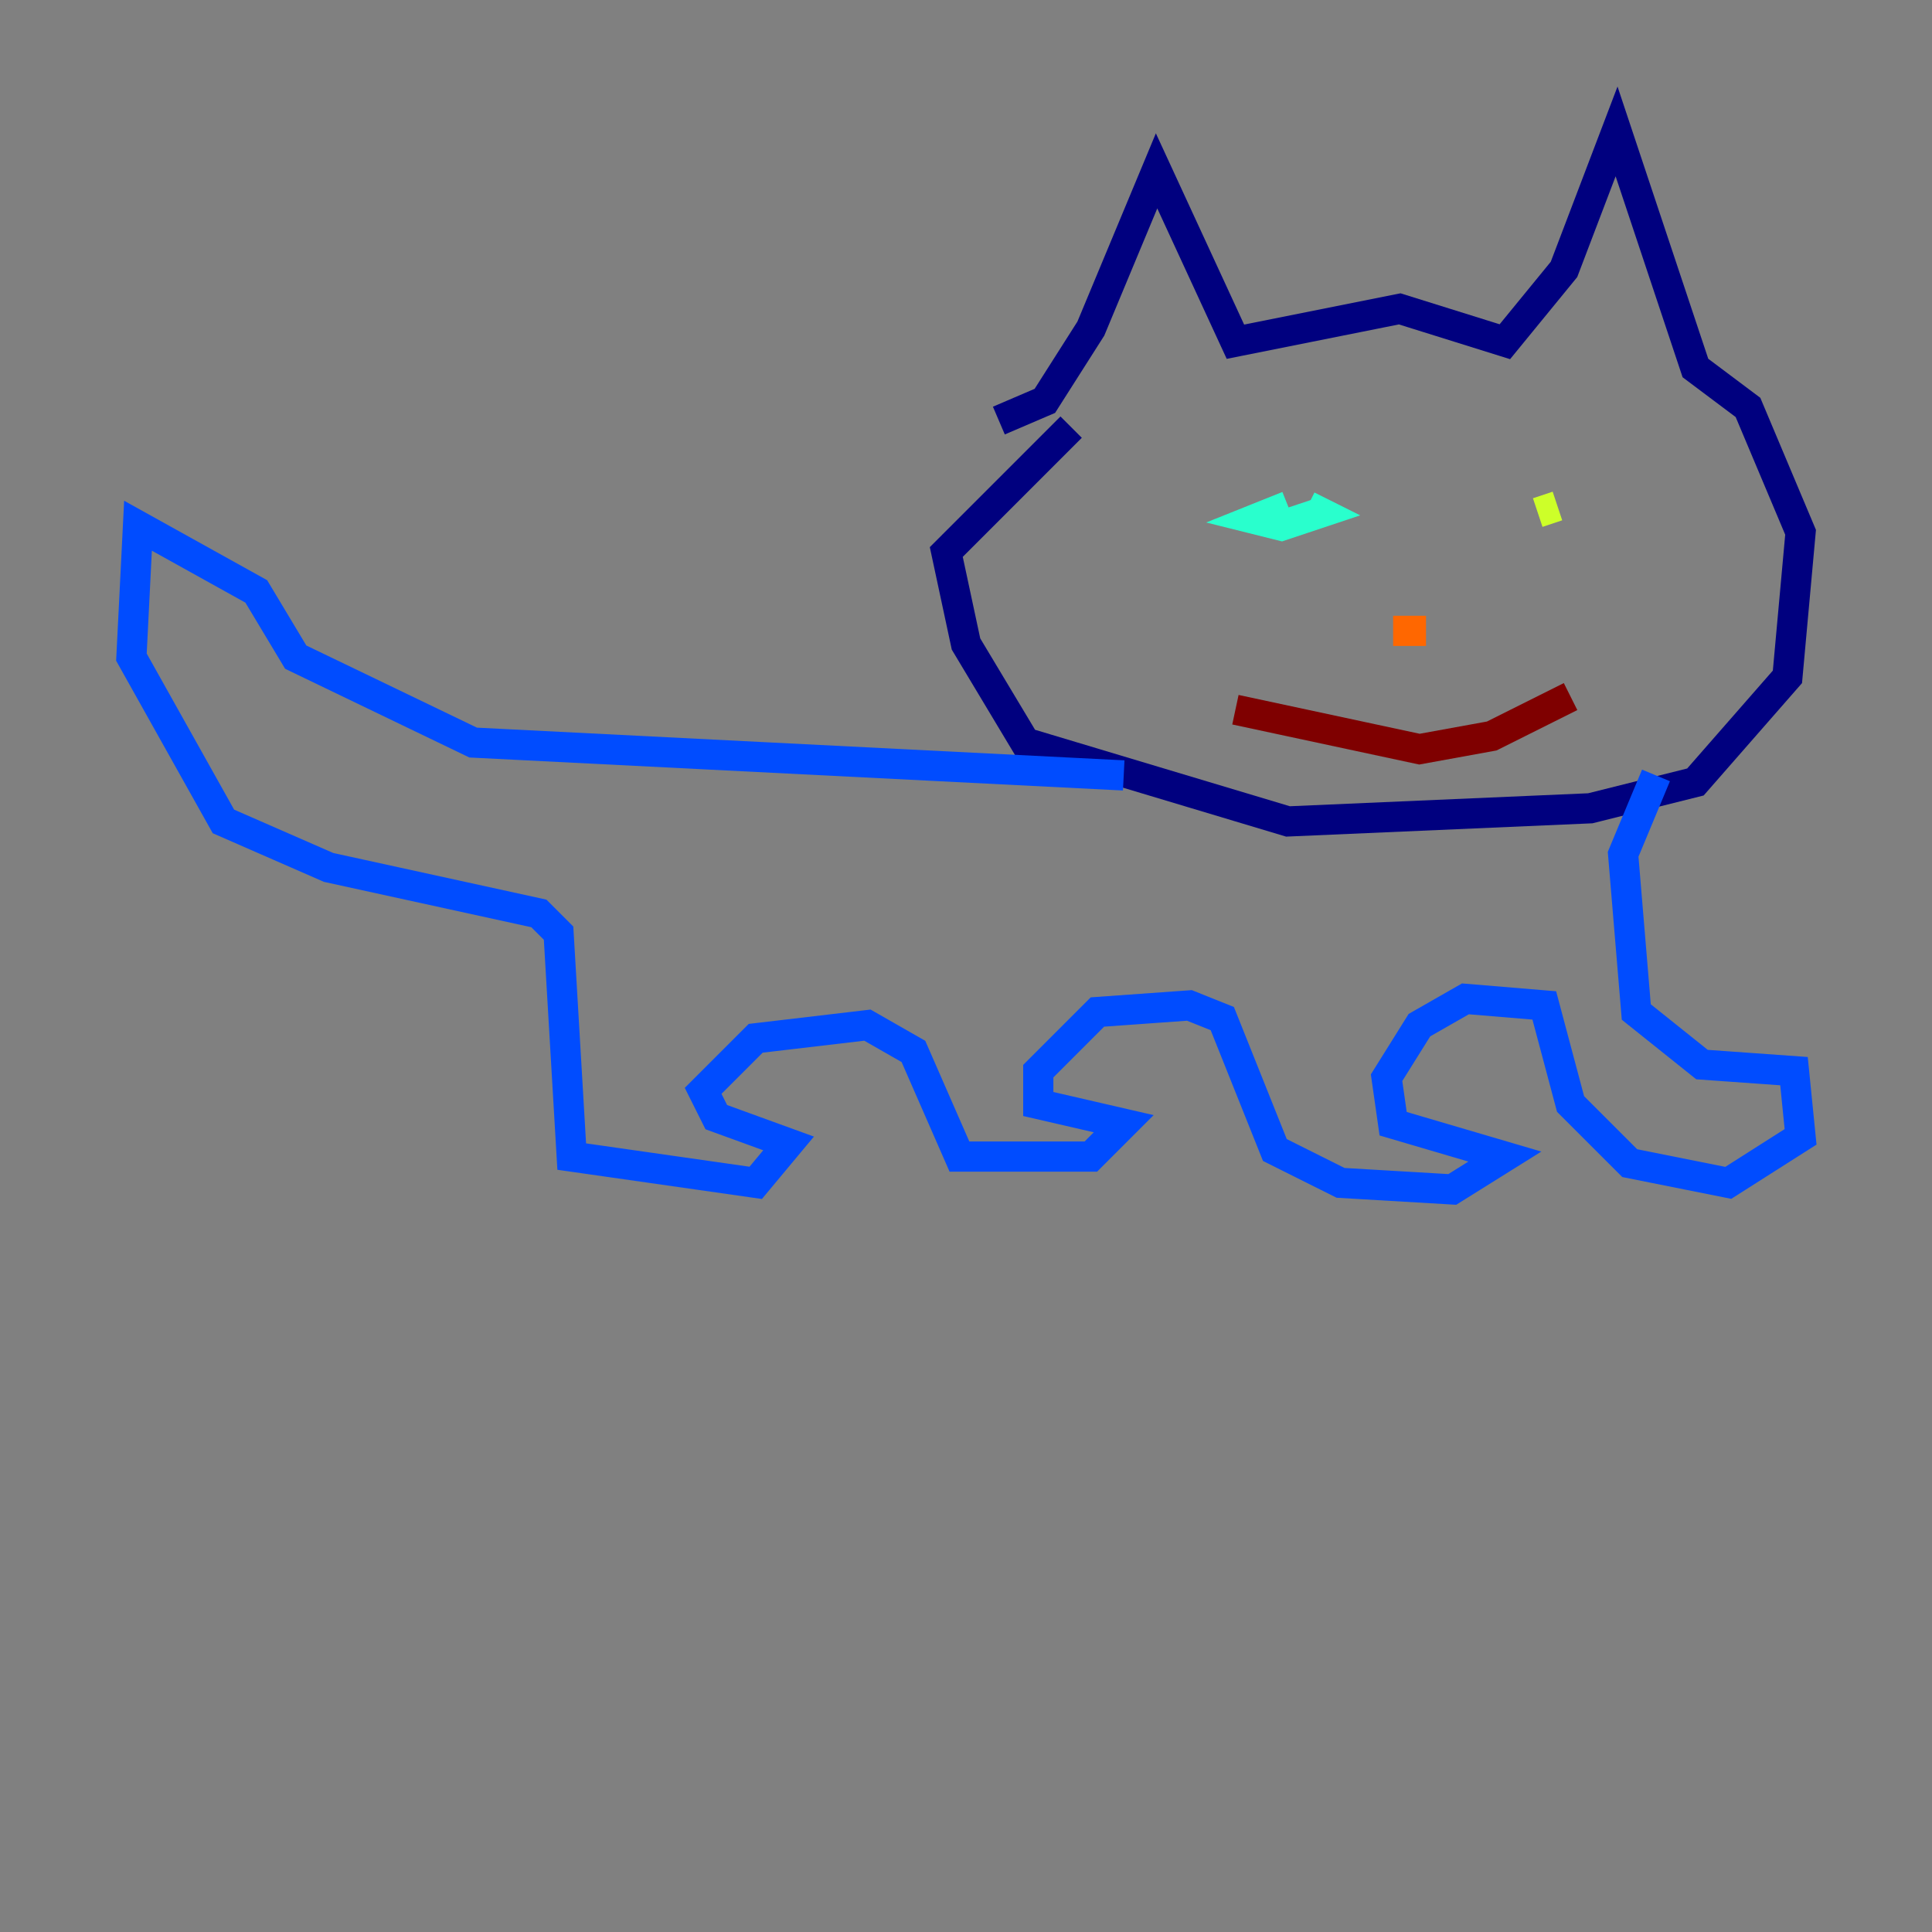 <?xml version="1.0" encoding="utf-8" ?>
<svg baseProfile="tiny" height="128" version="1.2" viewBox="0,0,128,128" width="128" xmlns="http://www.w3.org/2000/svg" xmlns:ev="http://www.w3.org/2001/xml-events" xmlns:xlink="http://www.w3.org/1999/xlink"><rect x="0" y="0" width="128" height="128" fill="#808080" stroke="none"/><defs /><polyline fill="none" points="66.177,27.864 69.225,26.558 72.272,21.769 76.626,11.32 81.85,22.64 92.735,20.463 99.701,22.64 103.619,17.85 107.102,8.707 112.326,24.381 115.809,26.993 119.293,35.265 118.422,44.843 112.326,51.809 105.361,53.551 85.333,54.422 67.918,49.197 64.0,42.667 62.694,36.571 70.966,28.299" stroke="#00007f" stroke-width="2" /><polyline fill="none" points="74.449,51.374 31.347,49.197 19.592,43.537 16.98,39.184 9.143,34.83 8.707,43.537 14.803,54.422 21.769,57.469 35.701,60.517 37.007,61.823 37.878,76.626 50.068,78.367 52.245,75.755 47.456,74.014 46.585,72.272 50.068,68.789 57.469,67.918 60.517,69.66 63.565,76.626 72.272,76.626 74.449,74.449 68.789,73.143 68.789,70.966 72.707,67.048 78.803,66.612 80.98,67.483 84.463,76.191 88.816,78.367 96.218,78.803 99.701,76.626 92.299,74.449 91.864,71.401 94.041,67.918 97.088,66.177 102.313,66.612 104.054,73.143 107.973,77.061 114.503,78.367 119.293,75.32 118.857,70.966 112.762,70.531 108.408,67.048 107.537,56.599 109.714,51.374" stroke="#004cff" stroke-width="2" /><polyline fill="none" points="85.333,33.524 83.156,34.395 84.898,34.83 87.51,33.959 86.639,33.524" stroke="#29ffcd" stroke-width="2" /><polyline fill="none" points="103.184,33.524 101.878,33.959" stroke="#cdff29" stroke-width="2" /><polyline fill="none" points="94.476,41.796 92.299,41.796" stroke="#ff6700" stroke-width="2" /><polyline fill="none" points="81.85,47.02 94.041,49.633 98.83,48.762 104.054,46.15" stroke="#7f0000" stroke-width="2" /></svg>